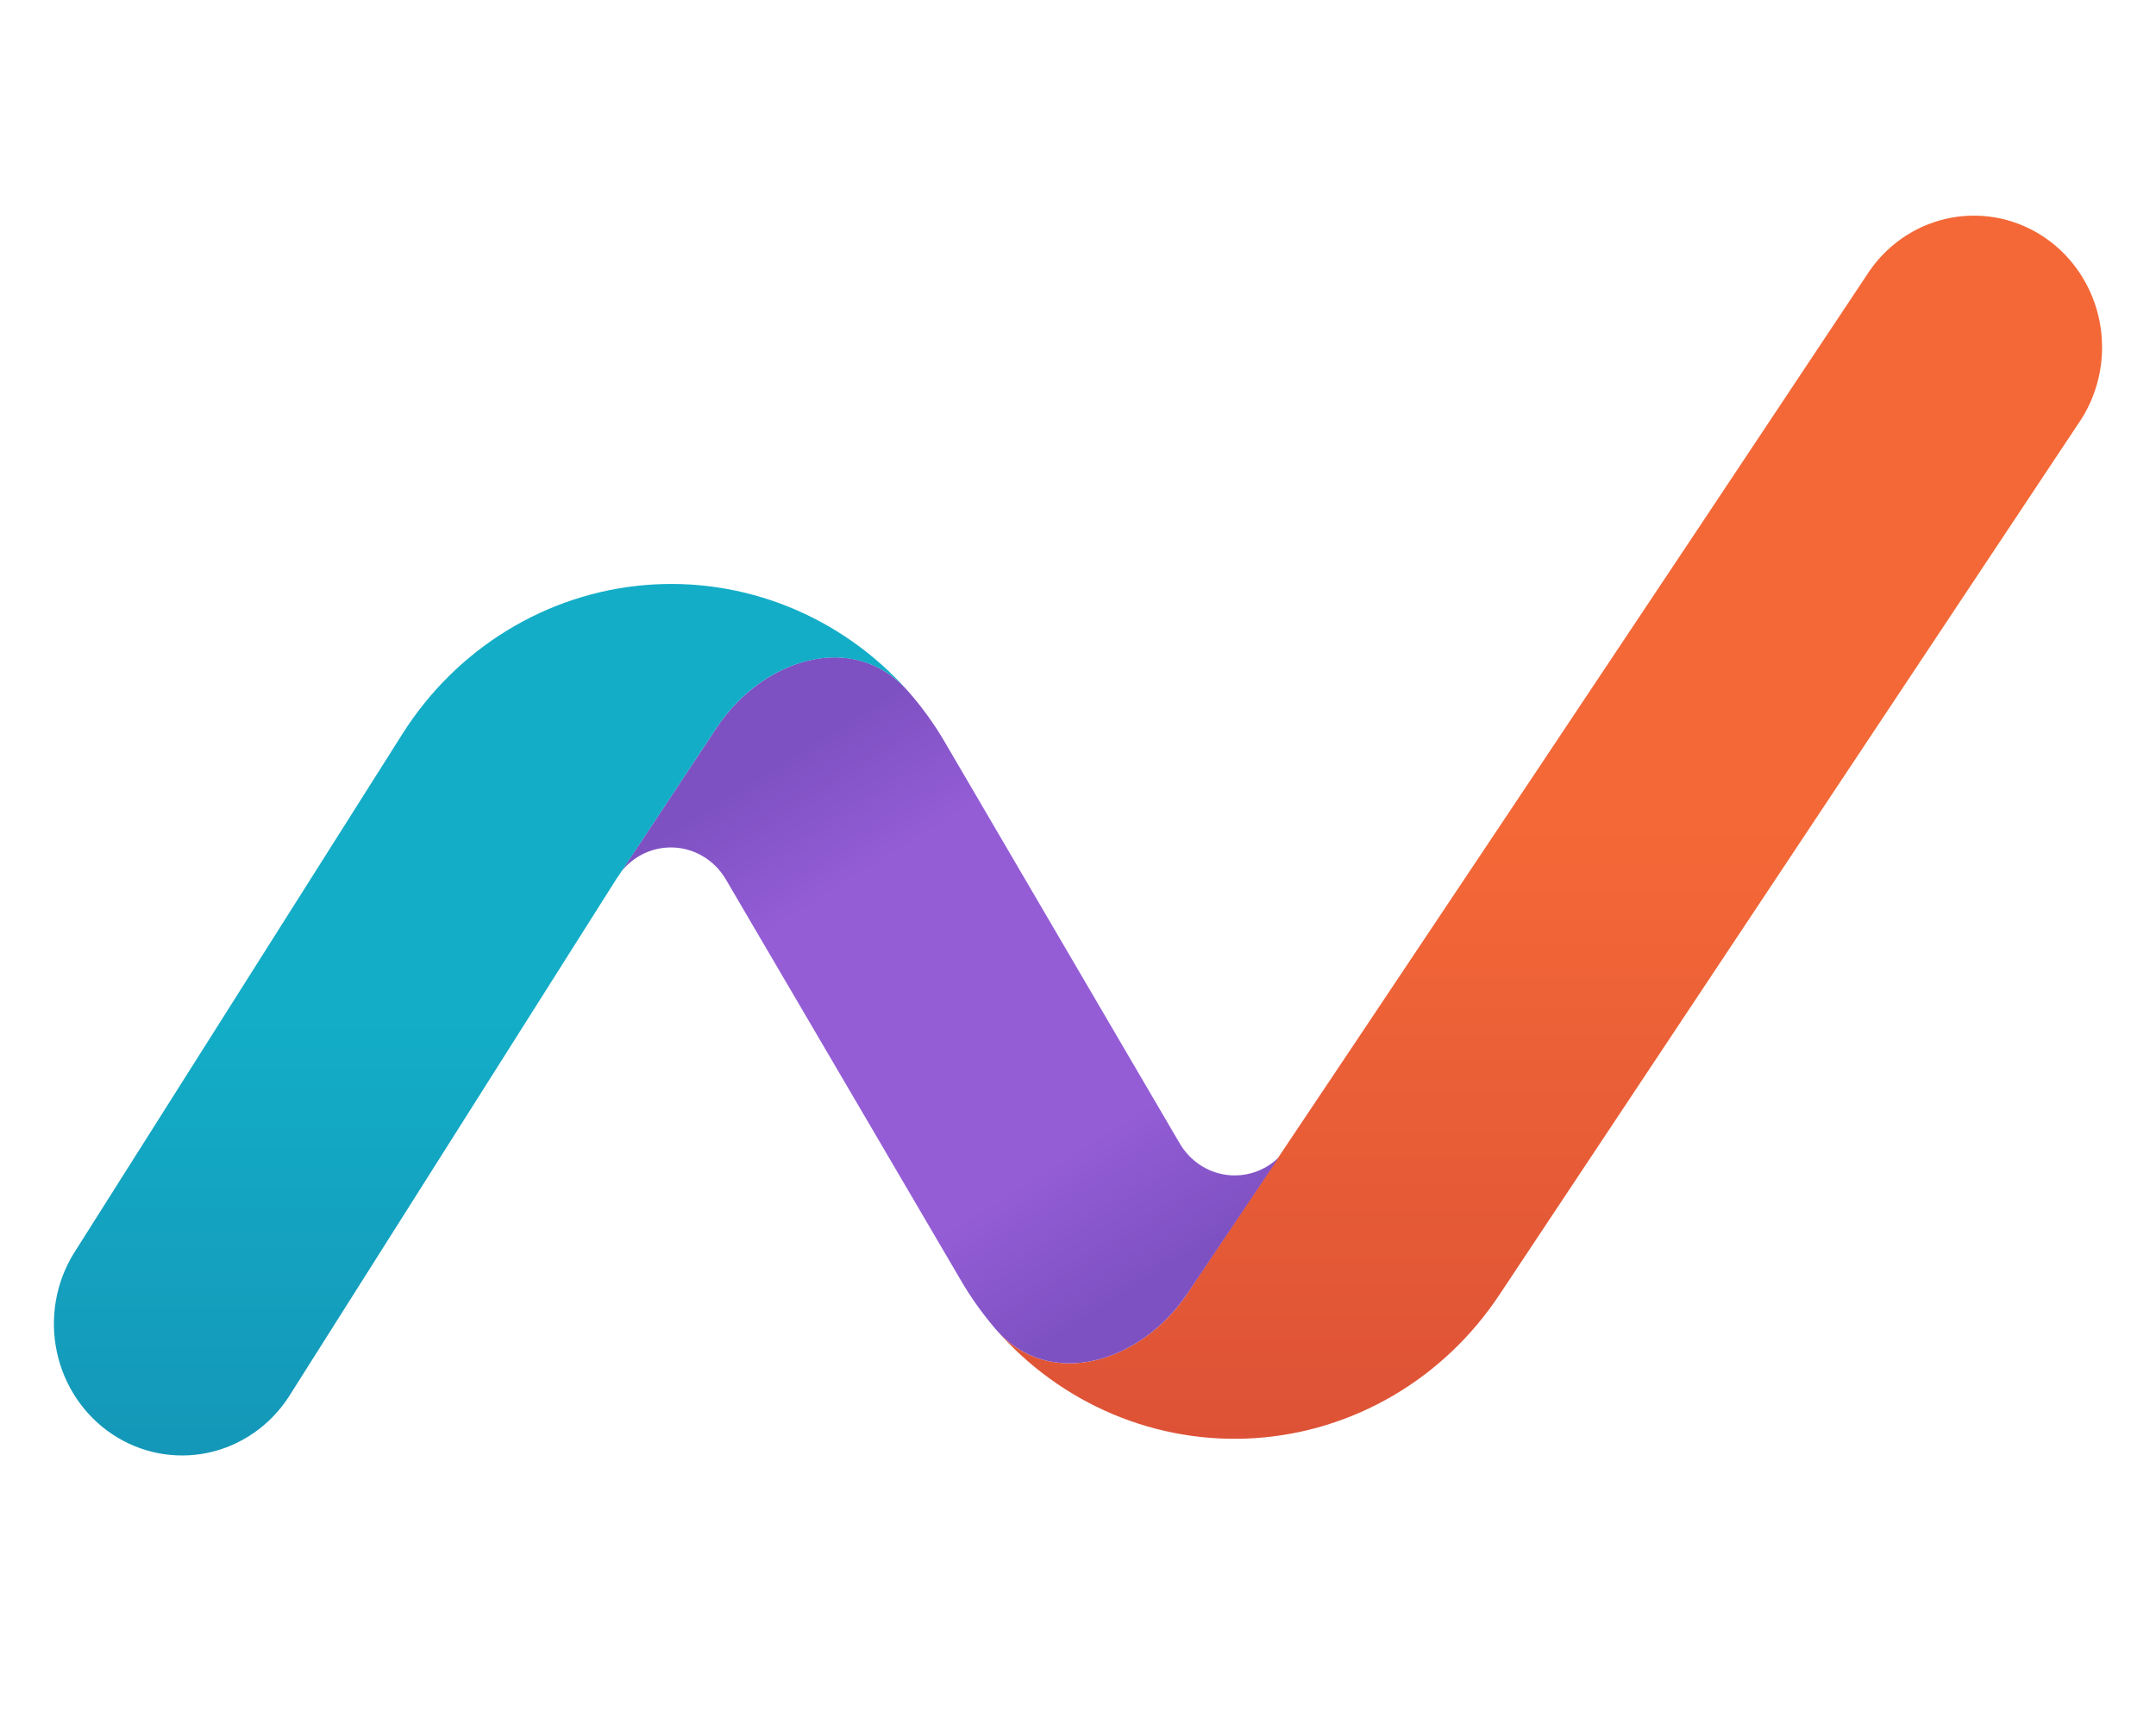 <svg width="160" height="128" viewBox="0 0 160 128" fill="none" xmlns="http://www.w3.org/2000/svg"><path d="M88.1 96.008C84.676 101.105 77.859 103.239 73.864 98.598C76.268 101.367 79.256 103.536 82.599 104.942C85.942 106.348 89.553 106.953 93.159 106.712C96.763 106.47 100.267 105.388 103.404 103.547C106.541 101.707 109.229 99.156 111.263 96.09L154.48 31.068C155.825 28.927 156.303 26.331 155.811 23.834C155.319 21.336 153.897 19.135 151.848 17.699C149.799 16.263 147.284 15.707 144.841 16.148C142.398 16.588 140.219 17.992 138.769 20.06C121.927 45.404 105.038 70.715 88.1 95.992V96.008Z" fill="url(#paint0_linear_61_172)"/><path d="M45.818 65.101L53.19 53.979C56.583 48.883 63.337 46.7 67.379 51.276C68.41 52.449 69.361 53.751 70.185 55.184L87.545 84.838C87.912 85.468 88.412 86.005 89.008 86.41C89.605 86.815 90.282 87.076 90.991 87.175C91.699 87.273 92.42 87.207 93.1 86.98C93.78 86.752 94.401 86.371 94.917 85.863L88.1 96.008C84.676 101.105 77.859 103.238 73.863 98.597C72.912 97.474 72.024 96.253 71.248 94.901L53.872 65.264C53.458 64.552 52.874 63.96 52.176 63.543C51.478 63.127 50.688 62.9 49.881 62.883C49.074 62.867 48.276 63.062 47.562 63.45C46.848 63.838 46.243 64.406 45.802 65.101H45.818Z" fill="url(#paint1_linear_61_172)"/><path d="M45.945 64.922L45.818 65.102L21.419 103.662C20.028 105.797 17.875 107.284 15.425 107.801C12.974 108.317 10.425 107.821 8.328 106.421C6.231 105.021 4.755 102.829 4.22 100.319C3.685 97.809 4.134 95.184 5.47 93.012L29.869 54.452C31.849 51.323 34.501 48.701 37.62 46.788C40.74 44.875 44.245 43.72 47.866 43.414C51.487 43.107 55.128 43.657 58.511 45.02C61.893 46.382 64.927 48.523 67.379 51.276C63.337 46.717 56.583 48.883 53.19 53.98L45.945 64.922V64.922Z" fill="url(#paint2_linear_61_172)"/><defs><linearGradient id="paint0_linear_61_172" x1="114.932" y1="61.194" x2="114.932" y2="106.763" gradientUnits="userSpaceOnUse"><stop stop-color="#F46837"/><stop offset="1" stop-color="#DD5236"/></linearGradient><linearGradient id="paint1_linear_61_172" x1="70.36" y1="48.776" x2="95.316" y2="88.684" gradientUnits="userSpaceOnUse"><stop stop-color="#7E51C2"/><stop offset=".223" stop-color="#945DD6"/><stop offset=".76" stop-color="#945DD6"/><stop offset="1" stop-color="#7E51C2"/></linearGradient><linearGradient id="paint2_linear_61_172" x1="35.69" y1="75.574" x2="35.69" y2="108" gradientUnits="userSpaceOnUse"><stop stop-color="#13ADC7"/><stop offset="1" stop-color="#1497B8"/></linearGradient></defs></svg>